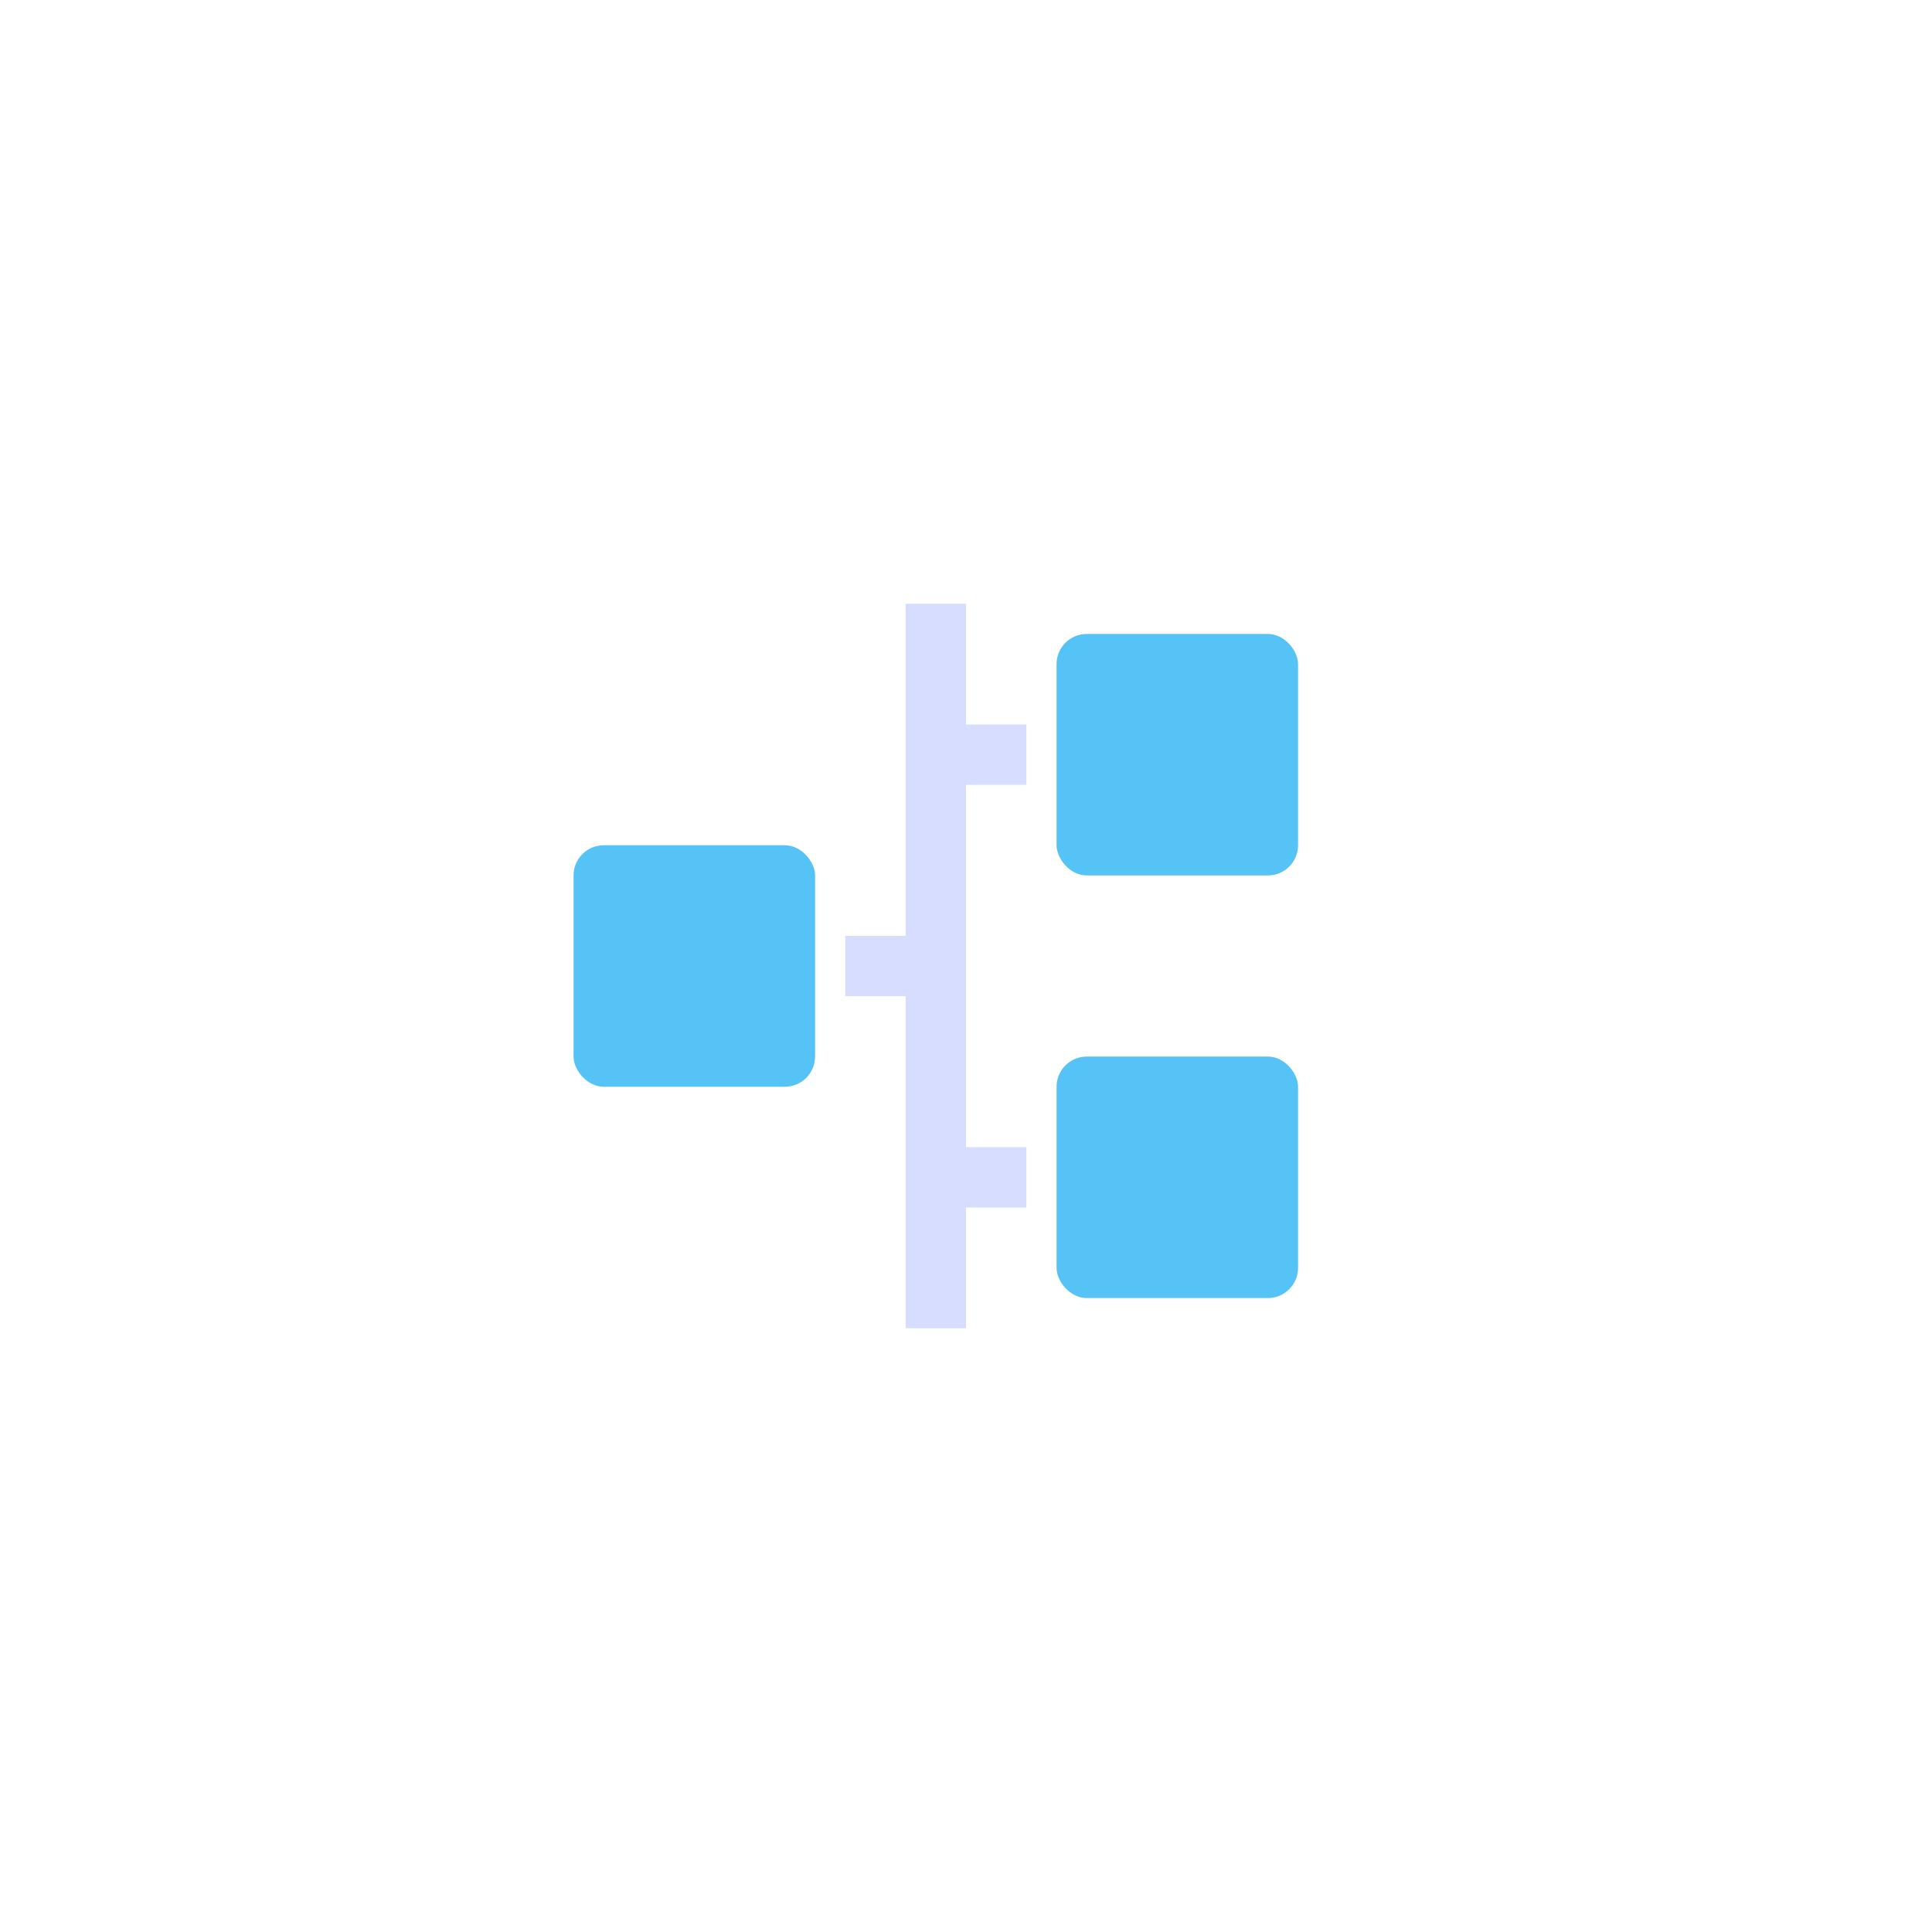 <svg width="64" height="64" xmlns="http://www.w3.org/2000/svg"><g fill-rule="nonzero" fill="none"><path fill-opacity=".8" fill="#CCD4FF" d="M32 20h-2v11h-2v2h2v11h2v-4h2v-2h-2V26h2v-2h-2z"/><rect fill="#55C3F5" x="35" y="21" width="8" height="8" rx="1"/><rect fill="#55C3F5" x="35" y="35" width="8" height="8" rx="1"/><rect fill="#55C3F5" x="19" y="28" width="8" height="8" rx="1"/></g></svg>